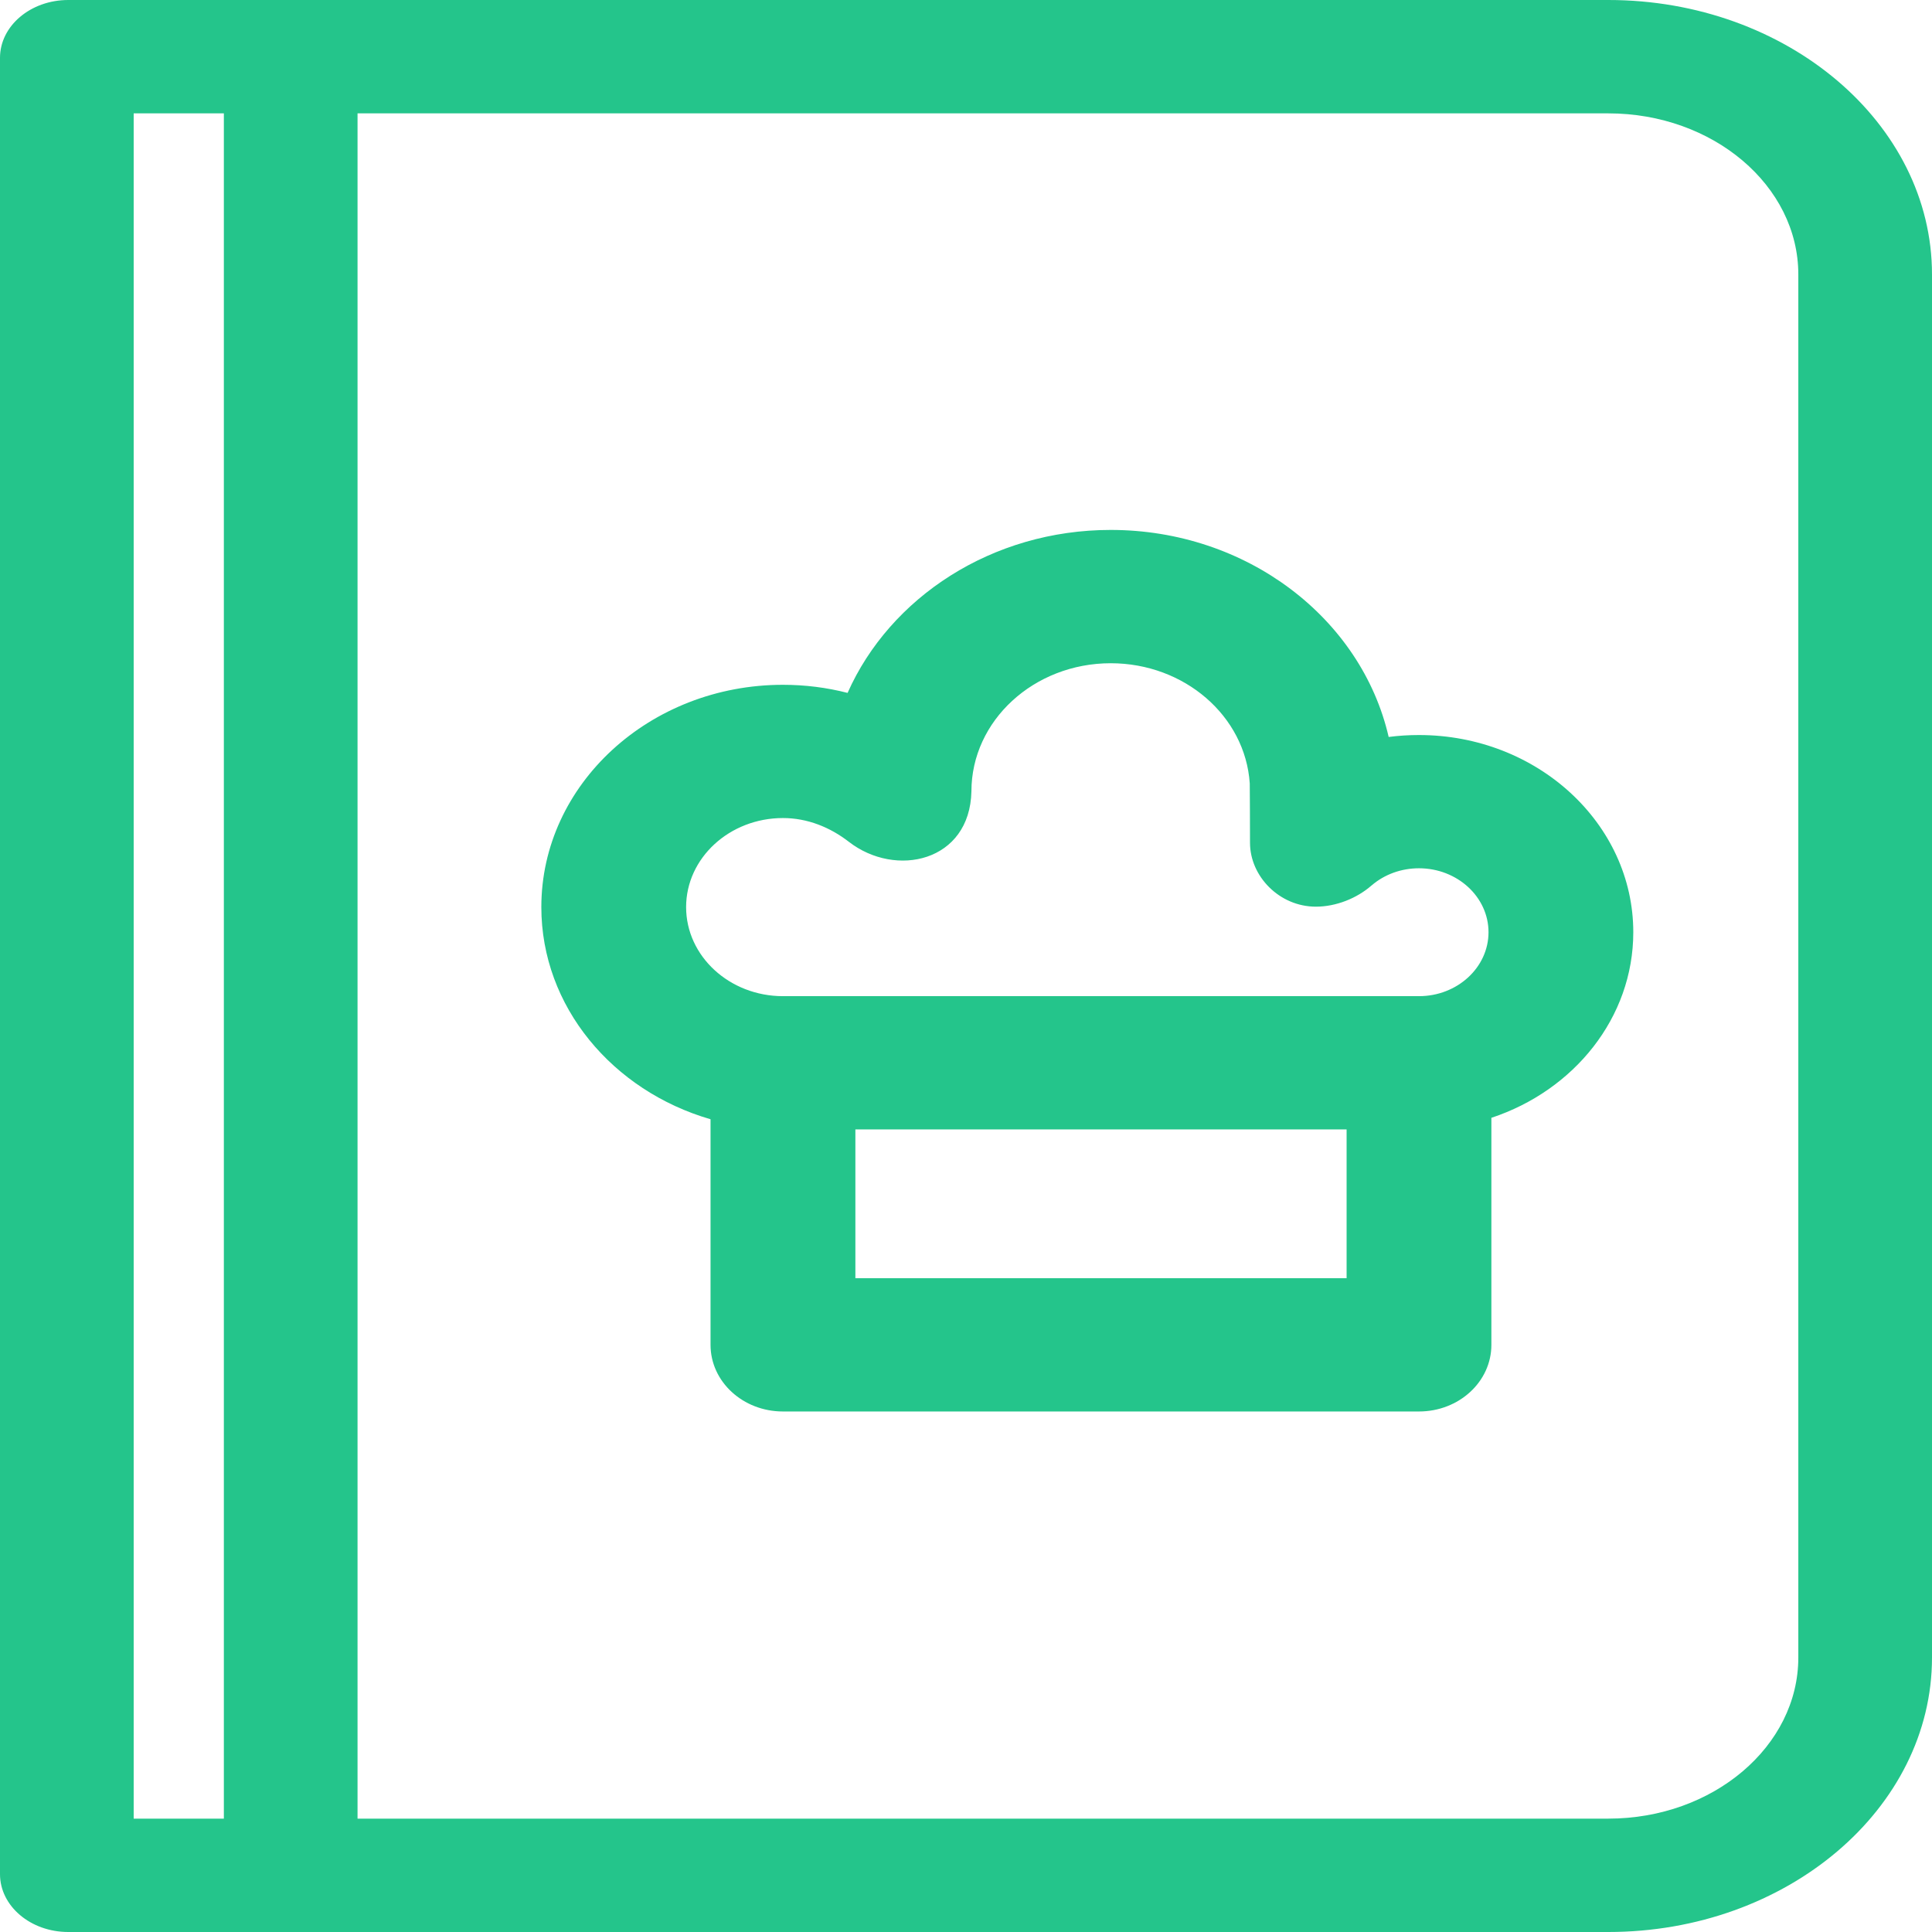 <svg width="31" height="31" viewBox="0 0 31 31" fill="none" xmlns="http://www.w3.org/2000/svg">
<path d="M22.768 11.794C22.604 11.794 22.442 11.804 22.282 11.825C21.843 9.919 20.004 8.503 17.822 8.503C15.916 8.503 14.28 9.586 13.6 11.118C13.266 11.032 12.917 10.988 12.563 10.988C10.425 10.988 8.686 12.588 8.686 14.555C8.686 16.15 9.829 17.503 11.401 17.959V21.579C11.401 22.17 11.921 22.648 12.563 22.648H22.768C23.41 22.648 23.93 22.17 23.93 21.579V17.936C25.257 17.497 26.207 16.328 26.207 14.958C26.207 13.213 24.665 11.794 22.768 11.794ZM21.607 20.51H13.725V18.122H21.607V20.51ZM22.768 15.984H12.563C11.706 15.984 11.009 15.343 11.009 14.555C11.009 13.767 11.706 13.126 12.563 13.126C12.956 13.126 13.319 13.274 13.62 13.507C14.373 14.091 15.562 13.829 15.587 12.698C15.587 11.564 16.589 10.642 17.822 10.642C19.004 10.642 19.981 11.488 20.053 12.57C20.055 12.672 20.057 13.318 20.057 13.523C20.057 14.061 20.529 14.548 21.114 14.548C21.436 14.548 21.772 14.415 22.009 14.206L22.01 14.206C22.216 14.029 22.486 13.932 22.768 13.932C23.383 13.932 23.884 14.392 23.884 14.958C23.884 15.524 23.383 15.984 22.768 15.984Z" fill="#24C58B"/>
<path d="M25.806 0H1.095C0.491 0 0 0.416 0 0.928V30.072C0 30.584 0.491 31 1.095 31H25.806C28.67 31 31 29.025 31 26.596V4.404C31 1.975 28.67 0 25.806 0ZM3.592 29.181H2.145V1.819H3.592V29.181ZM28.855 26.596C28.855 28.022 27.487 29.181 25.806 29.181H5.737V1.819H25.806C27.487 1.819 28.855 2.978 28.855 4.404V26.596Z" fill="#24C58B"/>
</svg>
